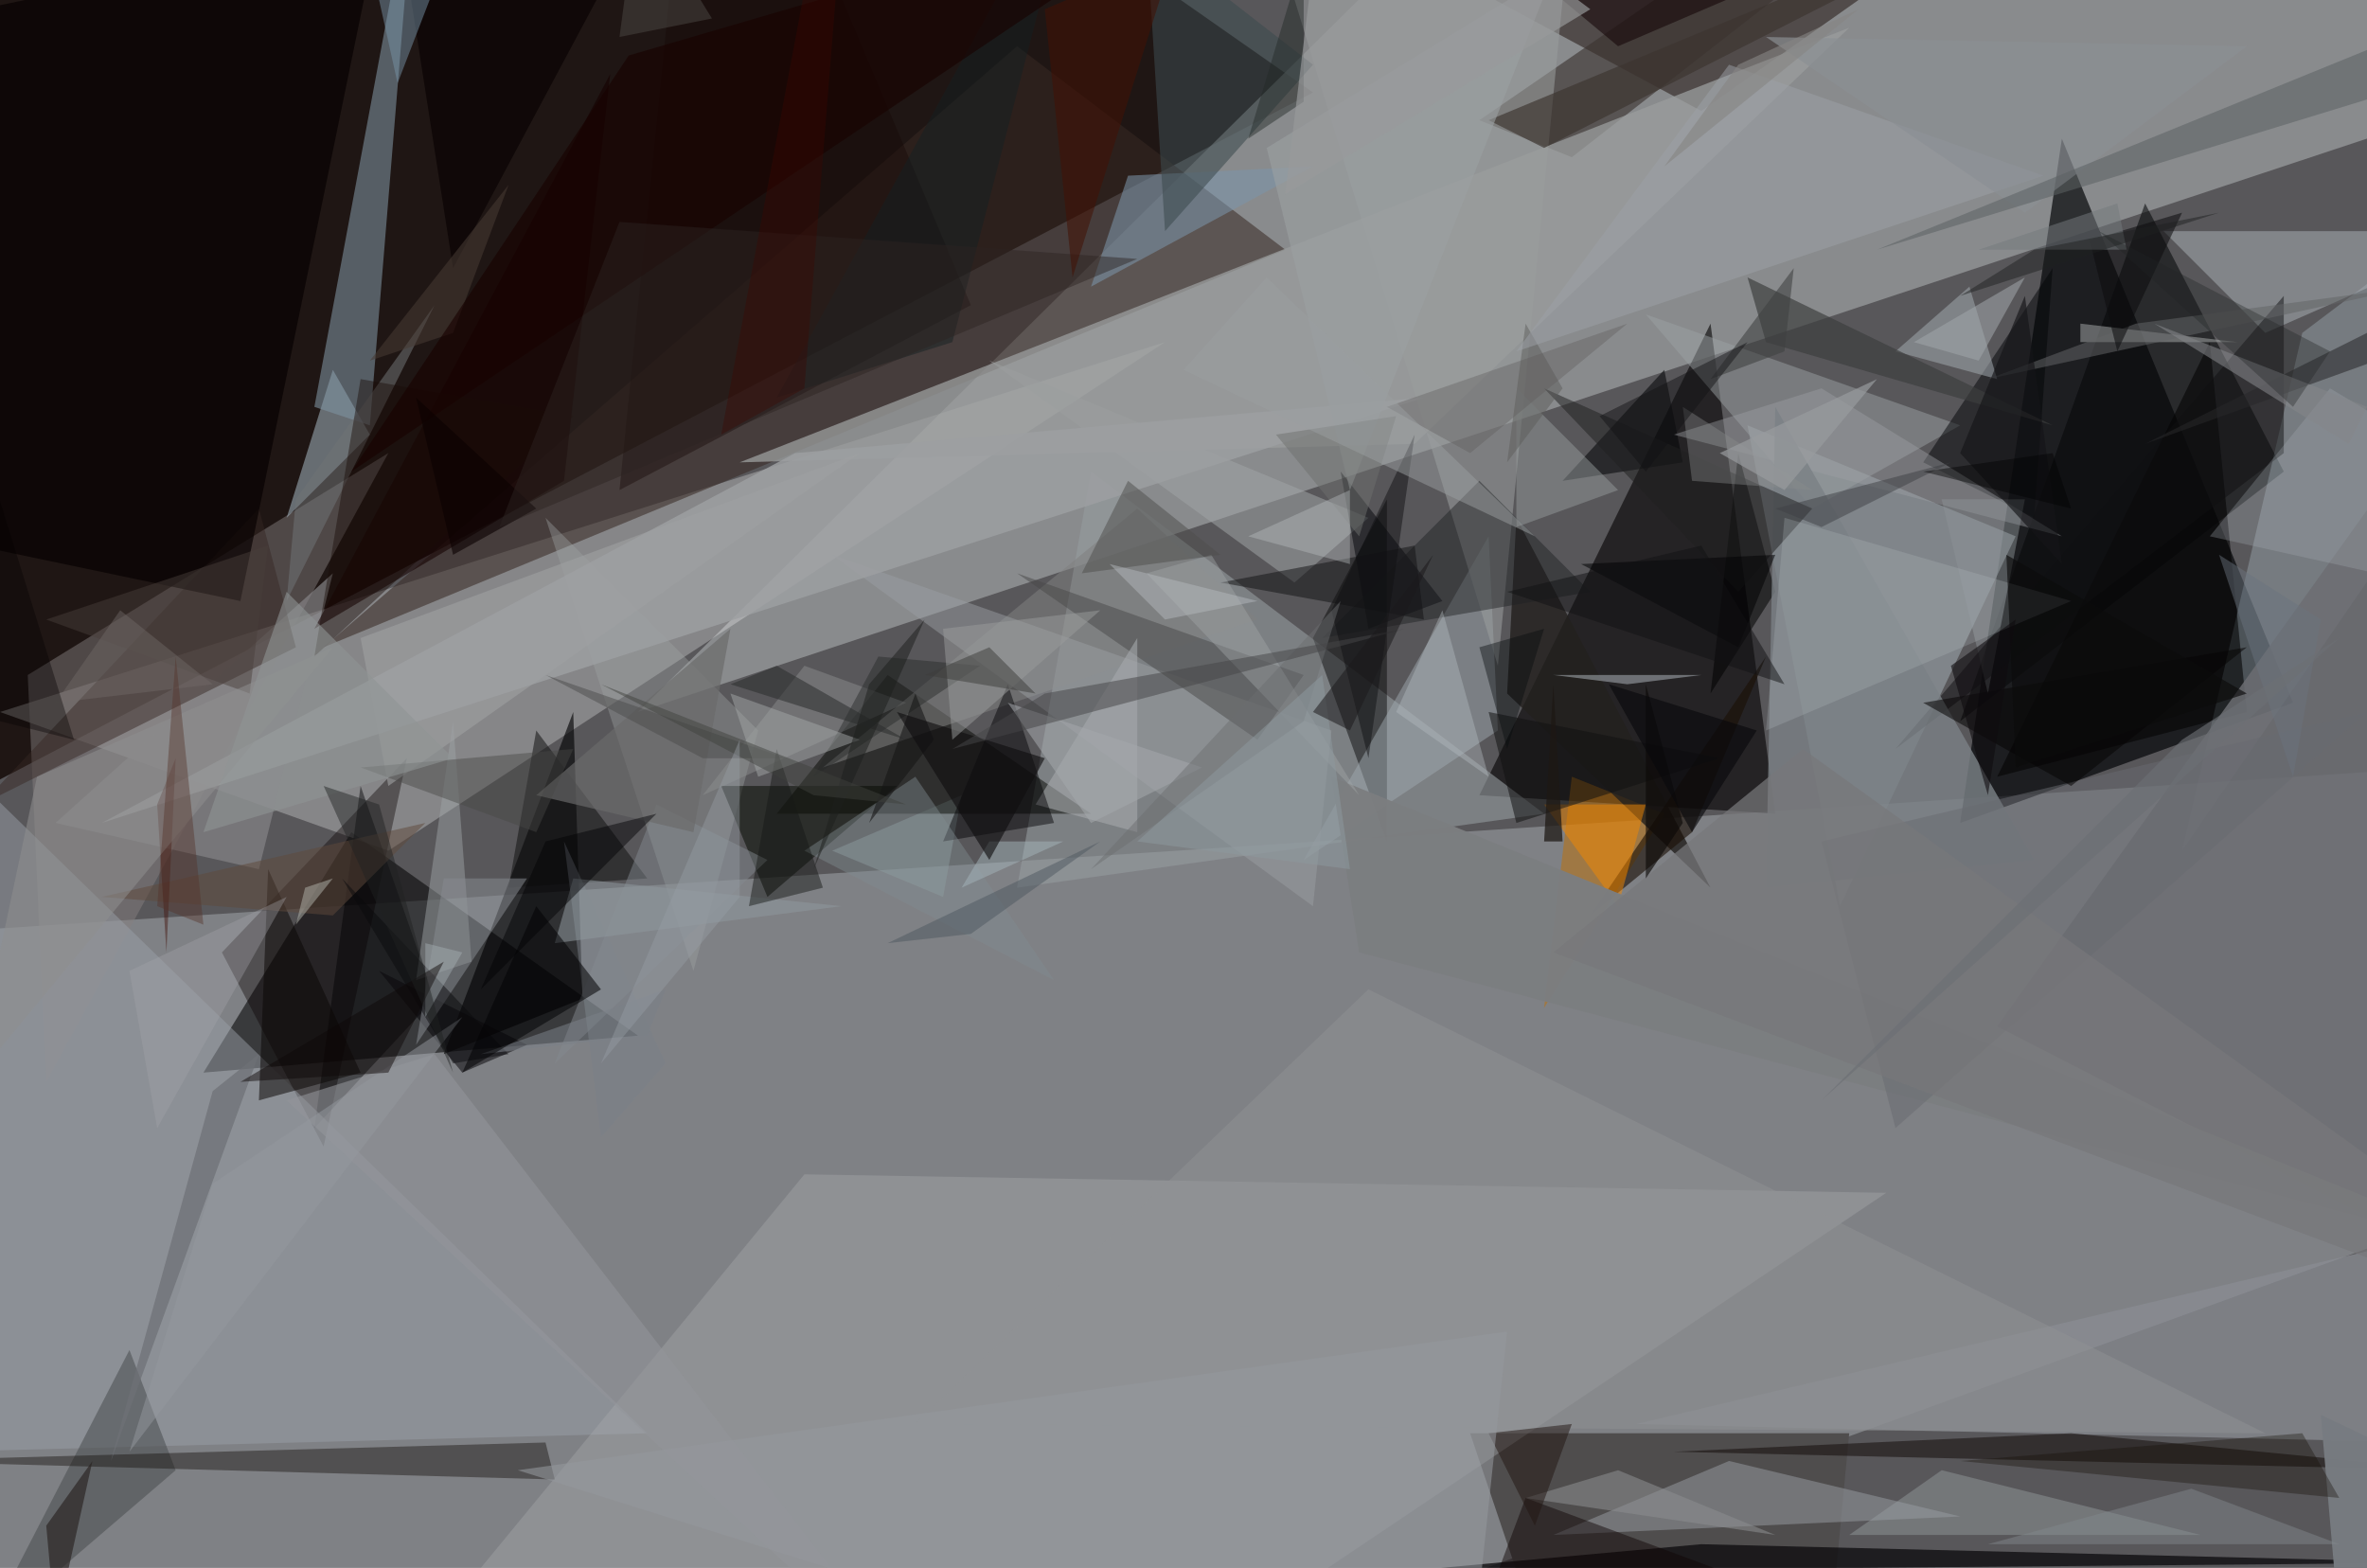 <svg xmlns="http://www.w3.org/2000/svg" viewBox="0 0 256 169.558" clip-path="url(#clip)" width="512" height="339.117"><defs><clipPath id="clip" clipPathUnits="objectBoundingBox"><rect x="0" y="0" width="256" height="169.558"/></clipPath></defs><rect x="0" y="0" width="256" height="169.558" fill="rgb(88, 87, 90)"/><path d="M-111,268L430,72L-9,101Z" fill="rgb(240, 251, 253)" fill-opacity="0.26"/><path d="M142,10L-21,-104L-9,89Z" fill="rgb(27, 18, 16)" fill-opacity="0.93"/><path d="M69,77L240,-92L262,13Z" fill="rgb(162, 165, 167)" fill-opacity="0.66"/><path d="M38,90L69,112L22,116Z" fill="rgb(0, 0, 0)" fill-opacity="0.55"/><path d="M223,15L212,89L248,76Z" fill="rgb(1, 2, 5)" fill-opacity="0.67"/><path d="M0,77L126,37L42,92Z" fill="rgb(255, 255, 253)" fill-opacity="0.28"/><path d="M199,98L218,58L189,46Z" fill="rgb(157, 166, 172)" fill-opacity="0.59"/><path d="M160,86L185,35L192,88Z" fill="rgb(2, 1, 1)" fill-opacity="0.59"/><path d="M184,12L201,0L158,-2Z" fill="rgb(21, 8, 0)" fill-opacity="0.48"/><path d="M3,73L5,117L42,49Z" fill="rgb(134, 129, 128)" fill-opacity="0.47"/><path d="M212,78L247,51L232,22Z" fill="rgb(6, 7, 9)" fill-opacity="0.57"/><path d="M200,155L159,155L191,250Z" fill="rgb(79, 77, 77)" fill-opacity="1.00"/><path d="M24,103L44,82L35,124Z" fill="rgb(10, 2, 0)" fill-opacity="0.39"/><path d="M118,51L167,88L110,96Z" fill="rgb(148, 155, 159)" fill-opacity="0.60"/><path d="M142,69L150,54L150,91Z" fill="rgb(0, 0, 0)" fill-opacity="0.45"/><path d="M212,164L187,158L168,166Z" fill="rgb(149, 154, 158)" fill-opacity="0.53"/><path d="M325,119L305,157L177,154Z" fill="rgb(138, 141, 147)" fill-opacity="0.74"/><path d="M62,77L48,114L63,108Z" fill="rgb(3, 3, 4)" fill-opacity="0.63"/><path d="M47,108L39,85L34,122Z" fill="rgb(1, 2, 4)" fill-opacity="0.45"/><path d="M162,79L141,93L161,58Z" fill="rgb(160, 170, 175)" fill-opacity="0.49"/><path d="M102,97L90,92L104,86Z" fill="rgb(151, 170, 171)" fill-opacity="0.48"/><path d="M35,70L110,5L139,27Z" fill="rgb(55, 40, 36)" fill-opacity="0.55"/><path d="M180,88L170,84L167,109Z" fill="rgb(188, 113, 8)" fill-opacity="0.52"/><path d="M249,36L236,92L302,-4Z" fill="rgb(189, 207, 219)" fill-opacity="0.30"/><path d="M196,55L212,46L178,34Z" fill="rgb(156, 162, 164)" fill-opacity="0.49"/><path d="M50,116L41,105L57,113Z" fill="rgb(8, 7, 10)" fill-opacity="0.52"/><path d="M118,88L96,73L84,88Z" fill="rgb(5, 8, 2)" fill-opacity="0.49"/><path d="M123,55L136,67L89,83Z" fill="rgb(128, 129, 128)" fill-opacity="0.54"/><path d="M36,40L31,56L40,47Z" fill="rgb(176, 196, 208)" fill-opacity="0.50"/><path d="M82,79L75,105L59,56Z" fill="rgb(156, 162, 163)" fill-opacity="0.39"/><path d="M182,50L169,52L180,40Z" fill="rgb(5, 6, 8)" fill-opacity="0.56"/><path d="M140,63L107,39L148,56Z" fill="rgb(161, 165, 166)" fill-opacity="0.53"/><path d="M225,37L225,35L242,37Z" fill="rgb(164, 167, 167)" fill-opacity="0.52"/><path d="M270,25L234,25L245,36Z" fill="rgb(171, 177, 183)" fill-opacity="0.51"/><path d="M144,79L90,60L142,98Z" fill="rgb(154, 159, 162)" fill-opacity="0.48"/><path d="M160,13L288,-75L170,17Z" fill="rgb(59, 51, 47)" fill-opacity="0.62"/><path d="M-8,79L-6,157L70,155Z" fill="rgb(155, 161, 169)" fill-opacity="0.48"/><path d="M163,75L164,56L185,96Z" fill="rgb(35, 32, 30)" fill-opacity="0.81"/><path d="M40,46L34,44L45,-15Z" fill="rgb(126, 146, 161)" fill-opacity="0.58"/><path d="M39,116L28,119L29,94Z" fill="rgb(10, 6, 4)" fill-opacity="0.52"/><path d="M-61,307L87,127L204,129Z" fill="rgb(168, 171, 175)" fill-opacity="0.38"/><path d="M133,-23L162,72L169,0Z" fill="rgb(154, 157, 157)" fill-opacity="0.56"/><path d="M19,159L14,146L-2,177Z" fill="rgb(73, 76, 79)" fill-opacity="0.54"/><path d="M222,29L220,56L208,50Z" fill="rgb(2, 4, 7)" fill-opacity="0.50"/><path d="M6,89L28,94L36,62Z" fill="rgb(133, 132, 134)" fill-opacity="0.70"/><path d="M197,42L181,47L223,58Z" fill="rgb(157, 161, 165)" fill-opacity="0.42"/><path d="M32,70L-2,87L28,55Z" fill="rgb(54, 39, 34)" fill-opacity="0.47"/><path d="M122,19L118,31L142,18Z" fill="rgb(124, 149, 170)" fill-opacity="0.56"/><path d="M136,80L110,62L141,73Z" fill="rgb(72, 73, 72)" fill-opacity="0.49"/><path d="M156,65L145,51L148,68Z" fill="rgb(3, 5, 9)" fill-opacity="0.50"/><path d="M224,155L181,157L265,159Z" fill="rgb(19, 13, 10)" fill-opacity="0.53"/><path d="M239,37L216,84L243,77Z" fill="rgb(4, 4, 5)" fill-opacity="0.59"/><path d="M60,160L-12,158L59,156Z" fill="rgb(21, 18, 13)" fill-opacity="0.43"/><path d="M78,85L97,85L83,97Z" fill="rgb(9, 12, 4)" fill-opacity="0.54"/><path d="M175,5L189,-1L169,0Z" fill="rgb(20, 5, 6)" fill-opacity="0.56"/><path d="M153,48L80,50L200,3Z" fill="rgb(154, 156, 157)" fill-opacity="0.76"/><path d="M160,52L143,69L172,64Z" fill="rgb(30, 32, 34)" fill-opacity="0.45"/><path d="M175,53L164,42L164,57Z" fill="rgb(151, 157, 157)" fill-opacity="0.48"/><path d="M46,89L11,97L36,99Z" fill="rgb(95, 73, 60)" fill-opacity="0.51"/><path d="M210,54L215,75L219,54Z" fill="rgb(141, 147, 151)" fill-opacity="0.48"/><path d="M123,90L112,87L123,69Z" fill="rgb(167, 170, 173)" fill-opacity="0.59"/><path d="M192,64L185,75L188,49Z" fill="rgb(0, 1, 1)" fill-opacity="0.53"/><path d="M264,44L216,111L292,150Z" fill="rgb(108, 110, 114)" fill-opacity="0.84"/><path d="M205,81L247,49L247,32Z" fill="rgb(15, 15, 17)" fill-opacity="0.49"/><path d="M154,43L86,49L11,89Z" fill="rgb(157, 160, 162)" fill-opacity="0.84"/><path d="M191,96L220,93L192,44Z" fill="rgb(122, 128, 133)" fill-opacity="0.81"/><path d="M188,64L167,42L196,55Z" fill="rgb(33, 32, 32)" fill-opacity="0.51"/><path d="M126,25L124,-7L142,7Z" fill="rgb(61, 74, 77)" fill-opacity="0.57"/><path d="M182,44L183,52L196,53Z" fill="rgb(136, 138, 139)" fill-opacity="0.39"/><path d="M302,72L252,42L239,58Z" fill="rgb(168, 174, 181)" fill-opacity="0.29"/><path d="M167,16L226,-14L161,13Z" fill="rgb(59, 52, 47)" fill-opacity="0.66"/><path d="M265,169L151,170L184,167Z" fill="rgb(11, 10, 12)" fill-opacity="0.75"/><path d="M55,96L58,79L70,95Z" fill="rgb(19, 20, 19)" fill-opacity="0.54"/><path d="M172,99L183,90L191,71Z" fill="rgb(27, 16, 6)" fill-opacity="0.61"/><path d="M231,35L215,41L261,31Z" fill="rgb(99, 101, 102)" fill-opacity="0.53"/><path d="M213,31L216,41L205,38Z" fill="rgb(157, 163, 168)" fill-opacity="0.57"/><path d="M102,91L109,74L114,89Z" fill="rgb(2, 2, 4)" fill-opacity="0.46"/><path d="M189,30L222,46L191,37Z" fill="rgb(60, 61, 62)" fill-opacity="0.67"/><path d="M101,184L47,114L31,119Z" fill="rgb(147, 149, 153)" fill-opacity="0.58"/><path d="M175,98L167,87L178,87Z" fill="rgb(244, 136, 0)" fill-opacity="0.50"/><path d="M49,78L45,106L51,104Z" fill="rgb(157, 162, 165)" fill-opacity="0.48"/><path d="M26,65L-141,30L41,-8Z" fill="rgb(7, 0, 0)" fill-opacity="0.67"/><path d="M49,29L44,-3L72,-14Z" fill="rgb(8, 0, 0)" fill-opacity="0.62"/><path d="M165,162L200,175L144,218Z" fill="rgb(16, 6, 5)" fill-opacity="0.47"/><path d="M146,53L168,-3L137,16Z" fill="rgb(156, 160, 162)" fill-opacity="0.60"/><path d="M163,50L165,35L169,42Z" fill="rgb(89, 89, 88)" fill-opacity="0.46"/><path d="M17,87L18,103L19,82Z" fill="rgb(67, 20, 14)" fill-opacity="0.46"/><path d="M175,159L165,162L192,166Z" fill="rgb(139, 141, 144)" fill-opacity="0.56"/><path d="M61,52L66,8L34,68Z" fill="rgb(22, 1, 0)" fill-opacity="0.58"/><path d="M72,115L65,123L61,91Z" fill="rgb(122, 129, 136)" fill-opacity="0.50"/><path d="M147,103L272,136L144,84Z" fill="rgb(124, 126, 128)" fill-opacity="0.98"/><path d="M251,153L253,176L272,163Z" fill="rgb(120, 124, 129)" fill-opacity="0.97"/><path d="M71,87L60,115L83,93Z" fill="rgb(132, 139, 145)" fill-opacity="0.48"/><path d="M98,76L87,72L76,86Z" fill="rgb(141, 145, 144)" fill-opacity="0.46"/><path d="M210,159L238,166L200,166Z" fill="rgb(153, 159, 162)" fill-opacity="0.44"/><path d="M141,11L135,15L141,-5Z" fill="rgb(34, 42, 39)" fill-opacity="0.45"/><path d="M32,100L33,96L36,95Z" fill="rgb(178, 180, 173)" fill-opacity="0.50"/><path d="M192,55L211,50L197,57Z" fill="rgb(62, 65, 68)" fill-opacity="0.50"/><path d="M31,65L47,33L32,54Z" fill="rgb(112, 116, 118)" fill-opacity="0.54"/><path d="M45,113L57,95L48,95Z" fill="rgb(133, 137, 143)" fill-opacity="0.54"/><path d="M245,155L99,154L148,107Z" fill="rgb(143, 145, 147)" fill-opacity="0.51"/><path d="M153,59L154,67L132,63Z" fill="rgb(18, 19, 21)" fill-opacity="0.51"/><path d="M5,67L27,75L29,59Z" fill="rgb(73, 63, 58)" fill-opacity="0.47"/><path d="M88,84L106,72L95,71Z" fill="rgb(39, 40, 40)" fill-opacity="0.45"/><path d="M62,45L34,71L39,41Z" fill="rgb(25, 13, 8)" fill-opacity="0.44"/><path d="M151,45L138,47L147,58Z" fill="rgb(111, 112, 111)" fill-opacity="0.50"/><path d="M23,74L6,76L13,66Z" fill="rgb(115, 108, 105)" fill-opacity="0.43"/><path d="M192,60L188,70L171,61Z" fill="rgb(3, 2, 5)" fill-opacity="0.54"/><path d="M105,33L67,53L76,-36Z" fill="rgb(24, 9, 5)" fill-opacity="0.41"/><path d="M221,19L187,7L164,38Z" fill="rgb(158, 162, 167)" fill-opacity="0.49"/><path d="M197,91L205,122L256,77Z" fill="rgb(105, 106, 112)" fill-opacity="0.50"/><path d="M-5,38L-8,76L8,80Z" fill="rgb(4, 0, 0)" fill-opacity="0.37"/><path d="M131,60L147,86L124,62Z" fill="rgb(160, 163, 166)" fill-opacity="0.44"/><path d="M31,97L17,122L14,105Z" fill="rgb(164, 166, 169)" fill-opacity="0.36"/><path d="M58,86L79,68L75,90Z" fill="rgb(107, 107, 107)" fill-opacity="0.67"/><path d="M43,9L53,-17L39,-9Z" fill="rgb(119, 148, 167)" fill-opacity="0.49"/><path d="M4,84L-3,117L36,70Z" fill="rgb(142, 142, 143)" fill-opacity="0.55"/><path d="M193,56L191,79L224,65Z" fill="rgb(177, 185, 190)" fill-opacity="0.26"/><path d="M144,66L148,82L153,47Z" fill="rgb(15, 15, 17)" fill-opacity="0.48"/><path d="M161,77L186,82L164,89Z" fill="rgb(17, 16, 16)" fill-opacity="0.52"/><path d="M118,89L109,76L130,83Z" fill="rgb(164, 168, 171)" fill-opacity="0.55"/><path d="M5,165L10,158L6,176Z" fill="rgb(40, 33, 32)" fill-opacity="0.64"/><path d="M253,167L237,161L215,167Z" fill="rgb(131, 136, 141)" fill-opacity="0.47"/><path d="M191,4L219,23L243,5Z" fill="rgb(139, 143, 148)" fill-opacity="0.67"/><path d="M76,82L59,73L85,82Z" fill="rgb(74, 73, 73)" fill-opacity="0.48"/><path d="M60,102L62,95L91,98Z" fill="rgb(143, 151, 156)" fill-opacity="0.55"/><path d="M50,110L23,128L14,157Z" fill="rgb(148, 152, 158)" fill-opacity="0.51"/><path d="M99,84L87,92L114,106Z" fill="rgb(127, 140, 144)" fill-opacity="0.44"/><path d="M170,154L166,165L161,155Z" fill="rgb(35, 22, 19)" fill-opacity="0.51"/><path d="M243,70L208,76L224,85Z" fill="rgb(6, 5, 5)" fill-opacity="0.54"/><path d="M39,69L93,49L42,85Z" fill="rgb(158, 161, 162)" fill-opacity="0.60"/><path d="M150,44L159,49L176,35Z" fill="rgb(93, 91, 89)" fill-opacity="0.36"/><path d="M107,91L115,91L104,96Z" fill="rgb(164, 178, 184)" fill-opacity="0.51"/><path d="M212,49L219,32L223,61Z" fill="rgb(20, 20, 23)" fill-opacity="0.65"/><path d="M265,8L203,27L257,5Z" fill="rgb(92, 96, 99)" fill-opacity="0.54"/><path d="M40,39L49,36L55,20Z" fill="rgb(72, 59, 52)" fill-opacity="0.55"/><path d="M101,80L99,75L94,89Z" fill="rgb(20, 20, 20)" fill-opacity="0.56"/><path d="M89,96L81,98L84,81Z" fill="rgb(23, 25, 23)" fill-opacity="0.47"/><path d="M249,155L253,162L212,158Z" fill="rgb(19, 12, 5)" fill-opacity="0.34"/><path d="M145,65L118,94L141,78Z" fill="rgb(106, 109, 112)" fill-opacity="0.47"/><path d="M218,83L217,60L243,75Z" fill="rgb(11, 11, 12)" fill-opacity="0.65"/><path d="M161,84L156,66L151,77Z" fill="rgb(180, 185, 190)" fill-opacity="0.42"/><path d="M97,77L113,82L107,93Z" fill="rgb(15, 14, 15)" fill-opacity="0.62"/><path d="M168,103L195,81L288,148Z" fill="rgb(119, 120, 123)" fill-opacity="0.72"/><path d="M251,67L240,60L248,84Z" fill="rgb(108, 116, 127)" fill-opacity="0.47"/><path d="M163,81L160,70L167,68Z" fill="rgb(7, 10, 14)" fill-opacity="0.41"/><path d="M123,91L143,73L146,94Z" fill="rgb(142, 152, 158)" fill-opacity="0.54"/><path d="M59,91L71,88L52,107Z" fill="rgb(1, 1, 4)" fill-opacity="0.46"/><path d="M169,91L167,91L168,74Z" fill="rgb(29, 24, 20)" fill-opacity="0.73"/><path d="M98,80L84,72L79,74Z" fill="rgb(43, 45, 46)" fill-opacity="0.54"/><path d="M23,118L28,114L12,158Z" fill="rgb(110, 113, 118)" fill-opacity="0.73"/><path d="M82,84L93,80L79,75Z" fill="rgb(164, 167, 167)" fill-opacity="0.49"/><path d="M226,26L236,23L229,38Z" fill="rgb(13, 14, 15)" fill-opacity="0.56"/><path d="M103,37L117,-17L84,43Z" fill="rgb(20, 32, 34)" fill-opacity="0.48"/><path d="M38,51L68,6L133,-13Z" fill="rgb(24, 3, 0)" fill-opacity="0.63"/><path d="M139,21L144,-20L172,1Z" fill="rgb(152, 154, 156)" fill-opacity="0.67"/><path d="M39,83L58,90L62,81Z" fill="rgb(71, 71, 70)" fill-opacity="0.44"/><path d="M128,40L166,58L137,30Z" fill="rgb(155, 158, 160)" fill-opacity="0.50"/><path d="M214,39L207,37L219,30Z" fill="rgb(161, 165, 170)" fill-opacity="0.55"/><path d="M132,60L122,52L117,62Z" fill="rgb(79, 78, 77)" fill-opacity="0.50"/><path d="M49,115L55,114L37,95Z" fill="rgb(10, 9, 12)" fill-opacity="0.47"/><path d="M184,59L163,64L193,74Z" fill="rgb(18, 17, 19)" fill-opacity="0.49"/><path d="M102,68L103,80L119,66Z" fill="rgb(154, 156, 157)" fill-opacity="0.50"/><path d="M182,89L178,95L178,74Z" fill="rgb(12, 8, 7)" fill-opacity="0.63"/><path d="M218,67L211,72L215,86Z" fill="rgb(14, 12, 15)" fill-opacity="0.58"/><path d="M257,39L232,48L264,32Z" fill="rgb(39, 39, 42)" fill-opacity="0.54"/><path d="M46,102L46,110L50,103Z" fill="rgb(166, 175, 180)" fill-opacity="0.44"/><path d="M45,43L58,55L49,60Z" fill="rgb(10, 0, 0)" fill-opacity="0.60"/><path d="M103,81L152,68L113,75Z" fill="rgb(70, 70, 71)" fill-opacity="0.51"/><path d="M88,94L100,67L94,74Z" fill="rgb(29, 30, 28)" fill-opacity="0.50"/><path d="M88,86L98,87L65,74Z" fill="rgb(63, 65, 60)" fill-opacity="0.47"/><path d="M70,112L52,114L72,107Z" fill="rgb(122, 128, 135)" fill-opacity="0.54"/><path d="M80,97L65,115L80,80Z" fill="rgb(150, 158, 164)" fill-opacity="0.42"/><path d="M193,38L194,29L185,41Z" fill="rgb(62, 63, 63)" fill-opacity="0.57"/><path d="M174,74L183,90L190,79Z" fill="rgb(9, 9, 12)" fill-opacity="0.63"/><path d="M67,4L69,-11L77,2Z" fill="rgb(74, 70, 67)" fill-opacity="0.52"/><path d="M123,28L54,57L67,24Z" fill="rgb(44, 35, 33)" fill-opacity="0.46"/><path d="M236,80L253,69L197,119Z" fill="rgb(109, 112, 117)" fill-opacity="0.63"/><path d="M142,77L146,79L155,60Z" fill="rgb(28, 25, 28)" fill-opacity="0.53"/><path d="M119,91L105,101L96,102Z" fill="rgb(78, 88, 96)" fill-opacity="0.50"/><path d="M256,44L254,48L233,35Z" fill="rgb(133, 135, 138)" fill-opacity="0.56"/><path d="M31,64L49,82L22,90Z" fill="rgb(143, 148, 149)" fill-opacity="0.58"/><path d="M126,67L120,61L136,65Z" fill="rgb(183, 187, 191)" fill-opacity="0.46"/><path d="M203,41L193,53L186,49Z" fill="rgb(153, 155, 158)" fill-opacity="0.69"/><path d="M112,75L100,73L107,70Z" fill="rgb(61, 62, 60)" fill-opacity="0.51"/><path d="M127,-5L113,1L116,30Z" fill="rgb(67, 17, 5)" fill-opacity="0.55"/><path d="M56,159L158,191L163,144Z" fill="rgb(147, 152, 157)" fill-opacity="0.57"/><path d="M48,104L26,117L42,116Z" fill="rgb(14, 8, 7)" fill-opacity="0.47"/><path d="M230,27L229,22L214,27Z" fill="rgb(115, 122, 126)" fill-opacity="0.52"/><path d="M17,98L22,100L19,71Z" fill="rgb(85, 51, 42)" fill-opacity="0.42"/><path d="M78,47L93,-33L87,42Z" fill="rgb(63, 6, 0)" fill-opacity="0.36"/><path d="M252,38L248,44L227,25Z" fill="rgb(34, 35, 35)" fill-opacity="0.35"/><path d="M50,116L58,98L65,107Z" fill="rgb(3, 3, 5)" fill-opacity="0.54"/><path d="M41,87L35,85L49,116Z" fill="rgb(32, 33, 34)" fill-opacity="0.46"/><path d="M168,73L176,74L184,73Z" fill="rgb(237, 247, 255)" fill-opacity="0.36"/><path d="M224,55L208,51L222,49Z" fill="rgb(0, 0, 0)" fill-opacity="0.42"/><path d="M189,37L178,51L173,45Z" fill="rgb(18, 18, 20)" fill-opacity="0.47"/><path d="M220,27L212,32L240,23Z" fill="rgb(31, 32, 32)" fill-opacity="0.48"/><path d="M146,61L146,53L135,58Z" fill="rgb(185, 191, 193)" fill-opacity="0.40"/><path d="M188,7L180,18L201,1Z" fill="rgb(135, 133, 131)" fill-opacity="0.61"/></svg>